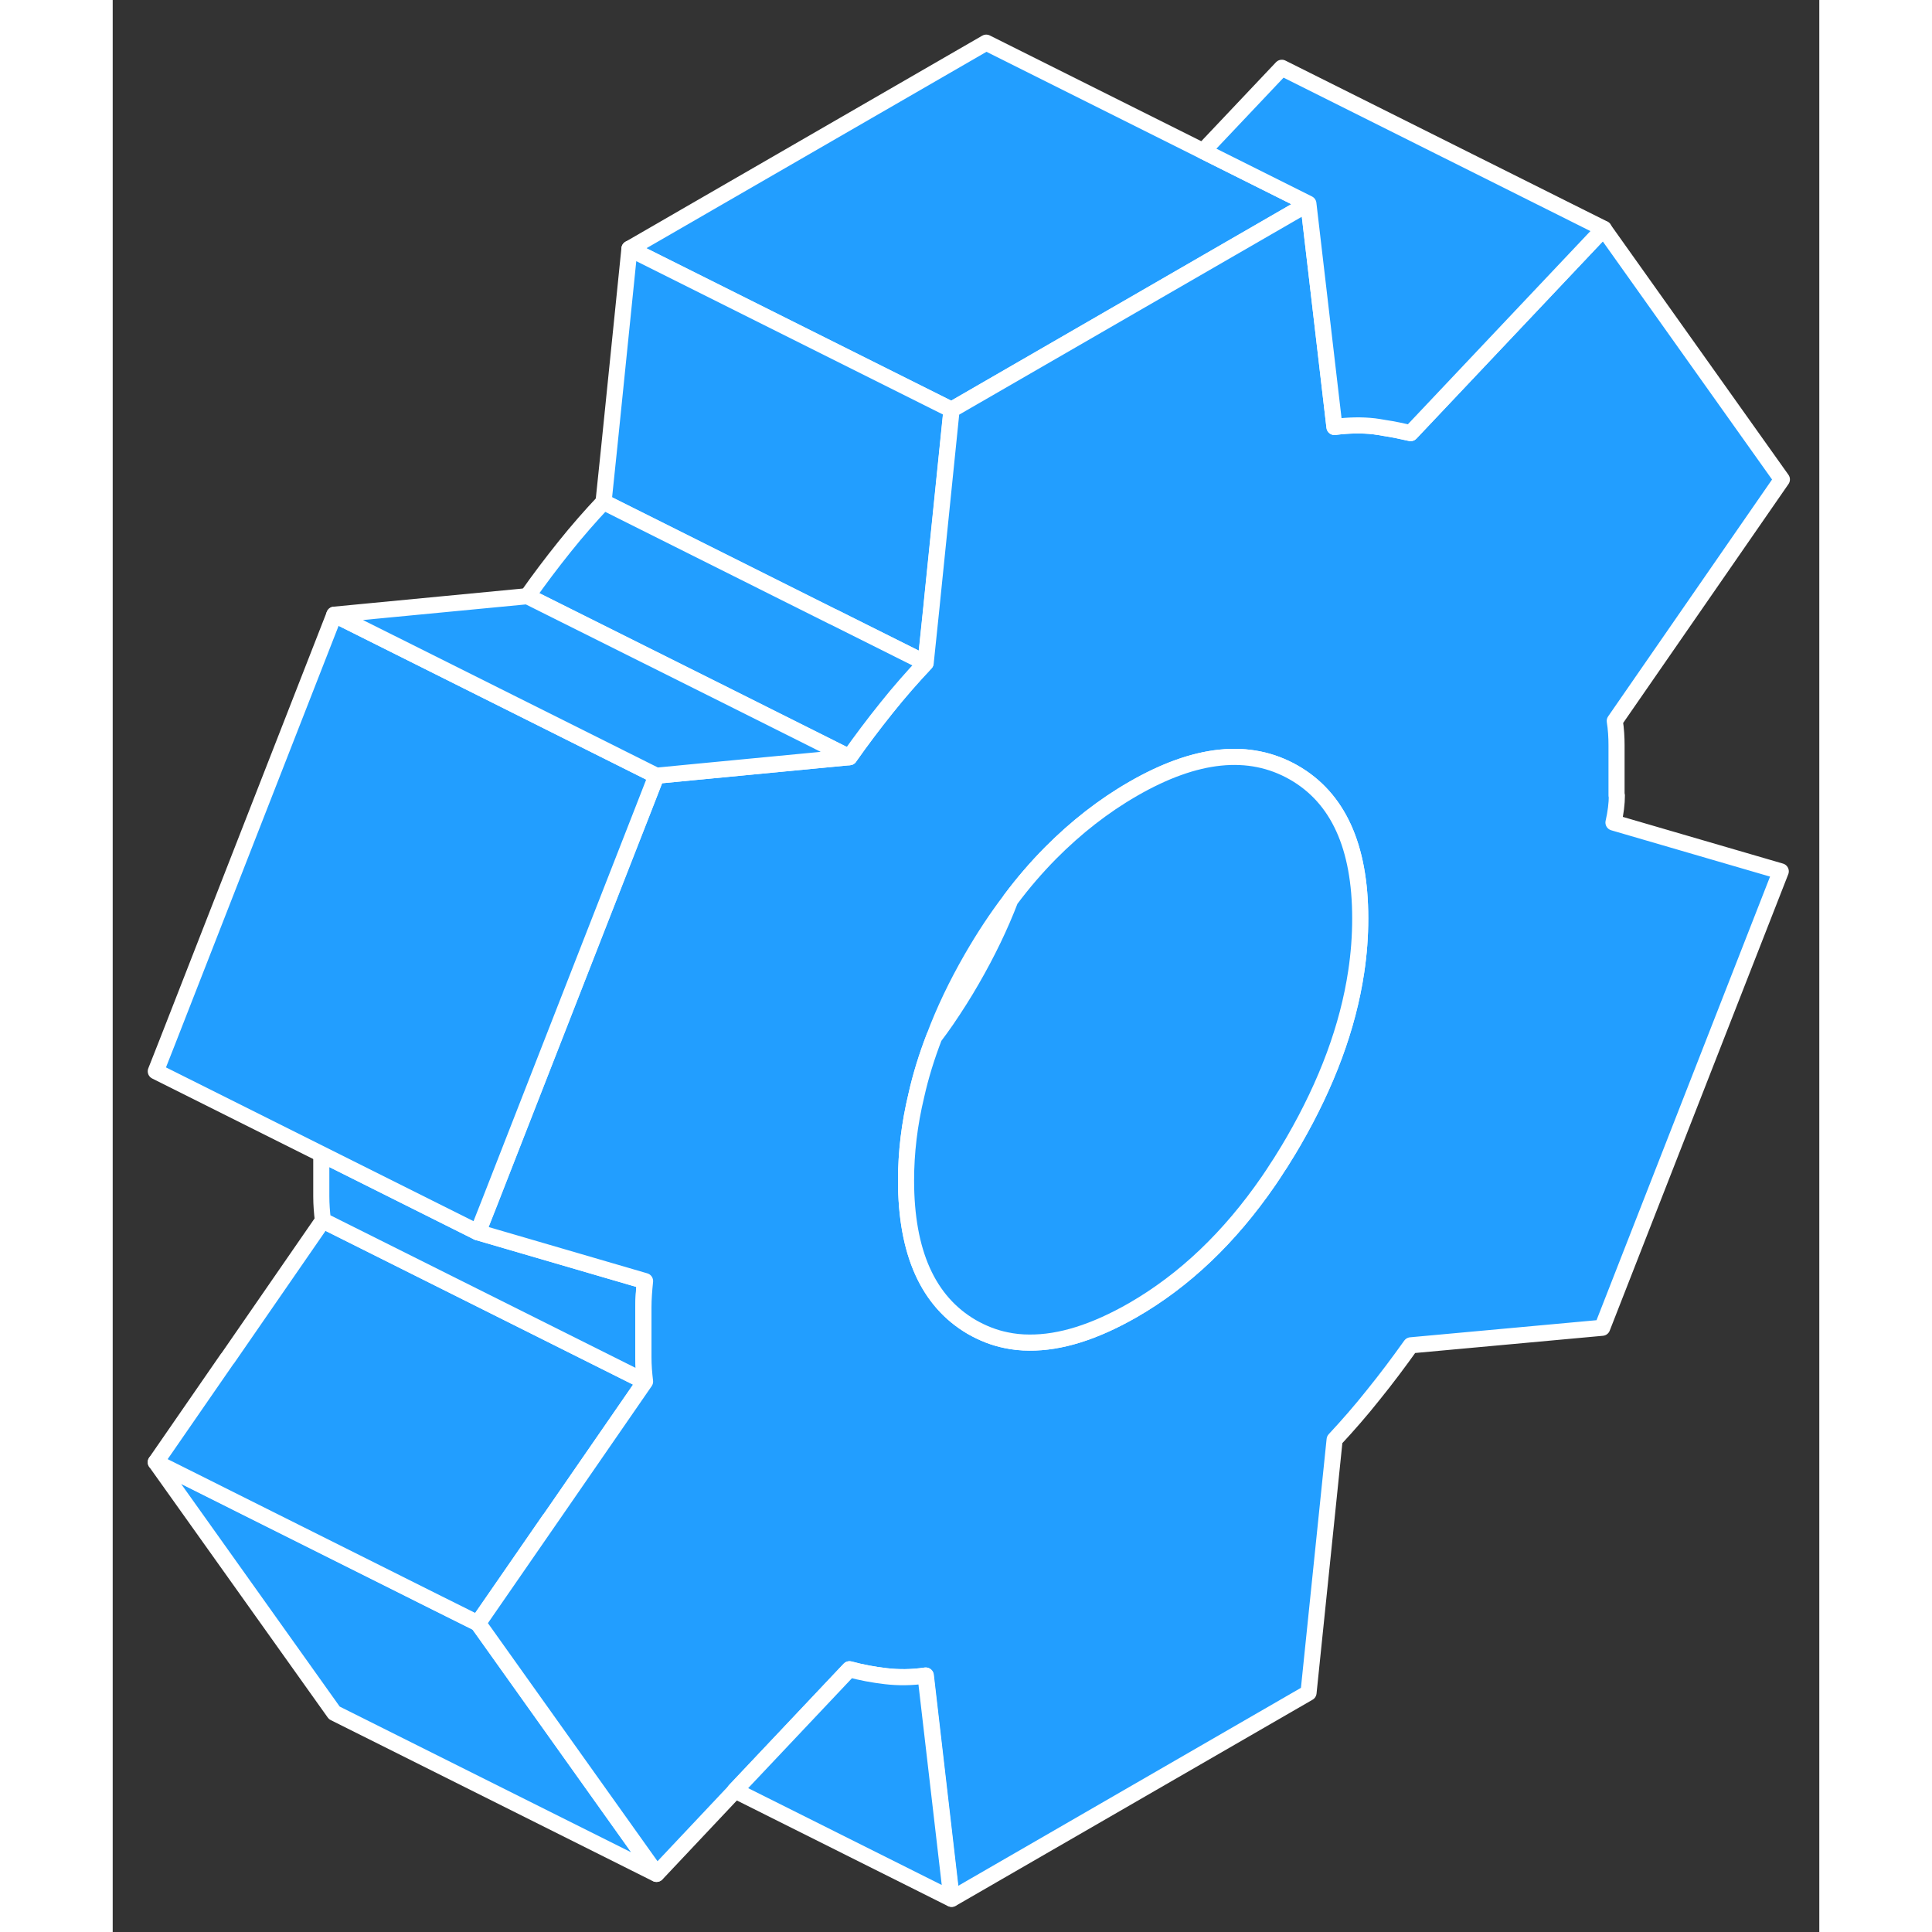 <svg width="48" height="48" viewBox="0 0 106 120" fill="#229EFF" xmlns="http://www.w3.org/2000/svg" stroke-width="1px" stroke-linecap="round" stroke-linejoin="round"><rect x="0" y="0" width="106" height="120" fill="#333333" stroke="none"/><path d="M33.766 116.39L13.765 106.39L2.676 90.82L20.186 99.58L22.675 100.82L33.766 116.39Z" stroke="white" stroke-linejoin="round"/><path d="M33.056 85.81L27.386 94.02L27.136 94.38H27.125L22.675 100.82L20.186 99.58L2.676 90.82L7.126 84.38H7.136L13.056 75.81L33.056 85.81Z" stroke="white" stroke-linejoin="round"/><path d="M32.956 84.31C32.956 84.81 32.996 85.31 33.056 85.81L13.056 75.81C12.996 75.31 12.956 74.81 12.956 74.31V71.68L22.676 76.54L33.056 79.57C32.996 80.15 32.956 80.69 32.956 81.19V84.31Z" stroke="white" stroke-linejoin="round"/><path d="M74.256 12.65L52.096 25.45L32.096 15.45L54.256 2.65L74.256 12.65Z" stroke="white" stroke-linejoin="round"/><path d="M52.096 25.45L50.906 37.11L50.846 37.72L50.486 41.18L44.726 38.3H44.716L30.486 31.18L30.846 27.72L32.096 15.45L52.096 25.45Z" stroke="white" stroke-linejoin="round"/><path d="M93.406 49.41V46.29C93.406 45.79 93.376 45.28 93.296 44.78L103.676 29.78L92.606 14.21L80.616 26.9C80.076 26.78 79.535 26.66 78.986 26.58C78.775 26.54 78.566 26.51 78.356 26.48C77.576 26.39 76.755 26.41 75.885 26.52L74.266 12.65L52.105 25.45L50.916 37.11L50.855 37.72L50.495 41.18C49.685 42.04 48.876 42.96 48.075 43.96C47.266 44.97 46.495 45.99 45.766 47.03L36.166 47.95L34.206 48.14L33.776 48.18L32.986 50.21L29.926 58.03L23.396 74.74L22.686 76.54L33.066 79.57C33.006 80.15 32.965 80.69 32.965 81.19V84.31C32.965 84.81 33.006 85.31 33.066 85.81L27.396 94.02L27.146 94.38L22.695 100.82L33.786 116.39L38.666 111.21L45.776 103.68C46.505 103.88 47.256 104.02 48.036 104.11C48.806 104.2 49.636 104.2 50.506 104.07L52.116 117.94L74.275 105.14L75.896 89.42C76.696 88.56 77.505 87.64 78.305 86.63C79.115 85.63 79.885 84.6 80.626 83.56L92.516 82.47L103.606 54.12L93.216 51.09C93.356 50.47 93.426 49.91 93.426 49.41H93.406ZM77.236 60.36C76.725 63.78 75.425 67.29 73.356 70.87C73.135 71.25 72.915 71.62 72.686 71.98C72.585 72.15 72.476 72.32 72.366 72.48C72.176 72.78 71.986 73.07 71.786 73.36C69.366 76.87 66.566 79.53 63.376 81.37C61.005 82.73 58.856 83.41 56.926 83.39C56.436 83.39 55.956 83.34 55.486 83.24C54.745 83.09 54.035 82.81 53.355 82.42C50.636 80.83 49.276 77.79 49.276 73.32C49.276 71.58 49.486 69.82 49.916 68.03C50.185 66.83 50.556 65.63 51.026 64.41C51.626 62.8 52.406 61.17 53.355 59.52C54.105 58.22 54.906 57 55.756 55.89C56.546 54.83 57.376 53.87 58.256 52.98C59.836 51.39 61.535 50.06 63.376 49C67.275 46.75 70.596 46.41 73.356 47.98C76.106 49.55 77.486 52.57 77.486 57.04C77.486 58.14 77.406 59.24 77.236 60.36Z" stroke="white" stroke-linejoin="round"/><path d="M33.766 48.18L32.975 50.21L29.916 58.03L23.386 74.74L22.675 76.54L12.956 71.68L2.676 66.54L3.386 64.74L13.765 38.18L33.766 48.18Z" stroke="white" stroke-linejoin="round"/><path d="M77.486 57.04C77.486 58.14 77.406 59.24 77.236 60.36C76.725 63.78 75.425 67.29 73.356 70.87C73.135 71.25 72.915 71.62 72.686 71.98C72.585 72.15 72.475 72.32 72.365 72.48C72.175 72.78 71.986 73.07 71.785 73.36C69.365 76.87 66.566 79.53 63.376 81.37C61.005 82.73 58.855 83.41 56.925 83.39C56.435 83.39 55.956 83.34 55.486 83.24C54.745 83.09 54.035 82.81 53.355 82.42C50.636 80.83 49.276 77.79 49.276 73.32C49.276 71.58 49.486 69.82 49.916 68.03C50.185 66.83 50.556 65.63 51.026 64.41C51.285 64.07 51.535 63.72 51.785 63.36C52.325 62.57 52.855 61.74 53.355 60.87C54.325 59.19 55.126 57.53 55.755 55.89C56.545 54.83 57.376 53.87 58.255 52.98C59.836 51.39 61.535 50.06 63.376 49C67.275 46.75 70.596 46.41 73.356 47.98C76.106 49.55 77.486 52.57 77.486 57.04Z" stroke="white" stroke-linejoin="round"/><path d="M50.486 41.18C49.675 42.04 48.865 42.96 48.066 43.96C47.255 44.97 46.486 45.99 45.755 47.03L38.066 43.18L25.756 37.03C26.485 35.99 27.256 34.97 28.066 33.96C28.866 32.96 29.675 32.04 30.485 31.18L44.715 38.3H44.725L50.486 41.18Z" stroke="white" stroke-linejoin="round"/><path d="M45.755 47.03L36.156 47.95L34.196 48.14L33.766 48.18L13.765 38.18L16.155 37.95L25.756 37.03L38.066 43.18L45.755 47.03Z" stroke="white" stroke-linejoin="round"/><path d="M52.096 117.94L38.645 111.21L45.755 103.68C46.486 103.88 47.236 104.02 48.016 104.11C48.785 104.2 49.615 104.2 50.486 104.07L52.096 117.94Z" stroke="white" stroke-linejoin="round"/><path d="M92.606 14.21L80.616 26.9C80.076 26.78 79.536 26.66 78.986 26.58C78.776 26.54 78.566 26.51 78.356 26.48C77.576 26.39 76.756 26.41 75.886 26.52L74.266 12.65L67.726 9.38L72.616 4.21L92.616 14.21H92.606Z" stroke="white" stroke-linejoin="round"/></svg>
